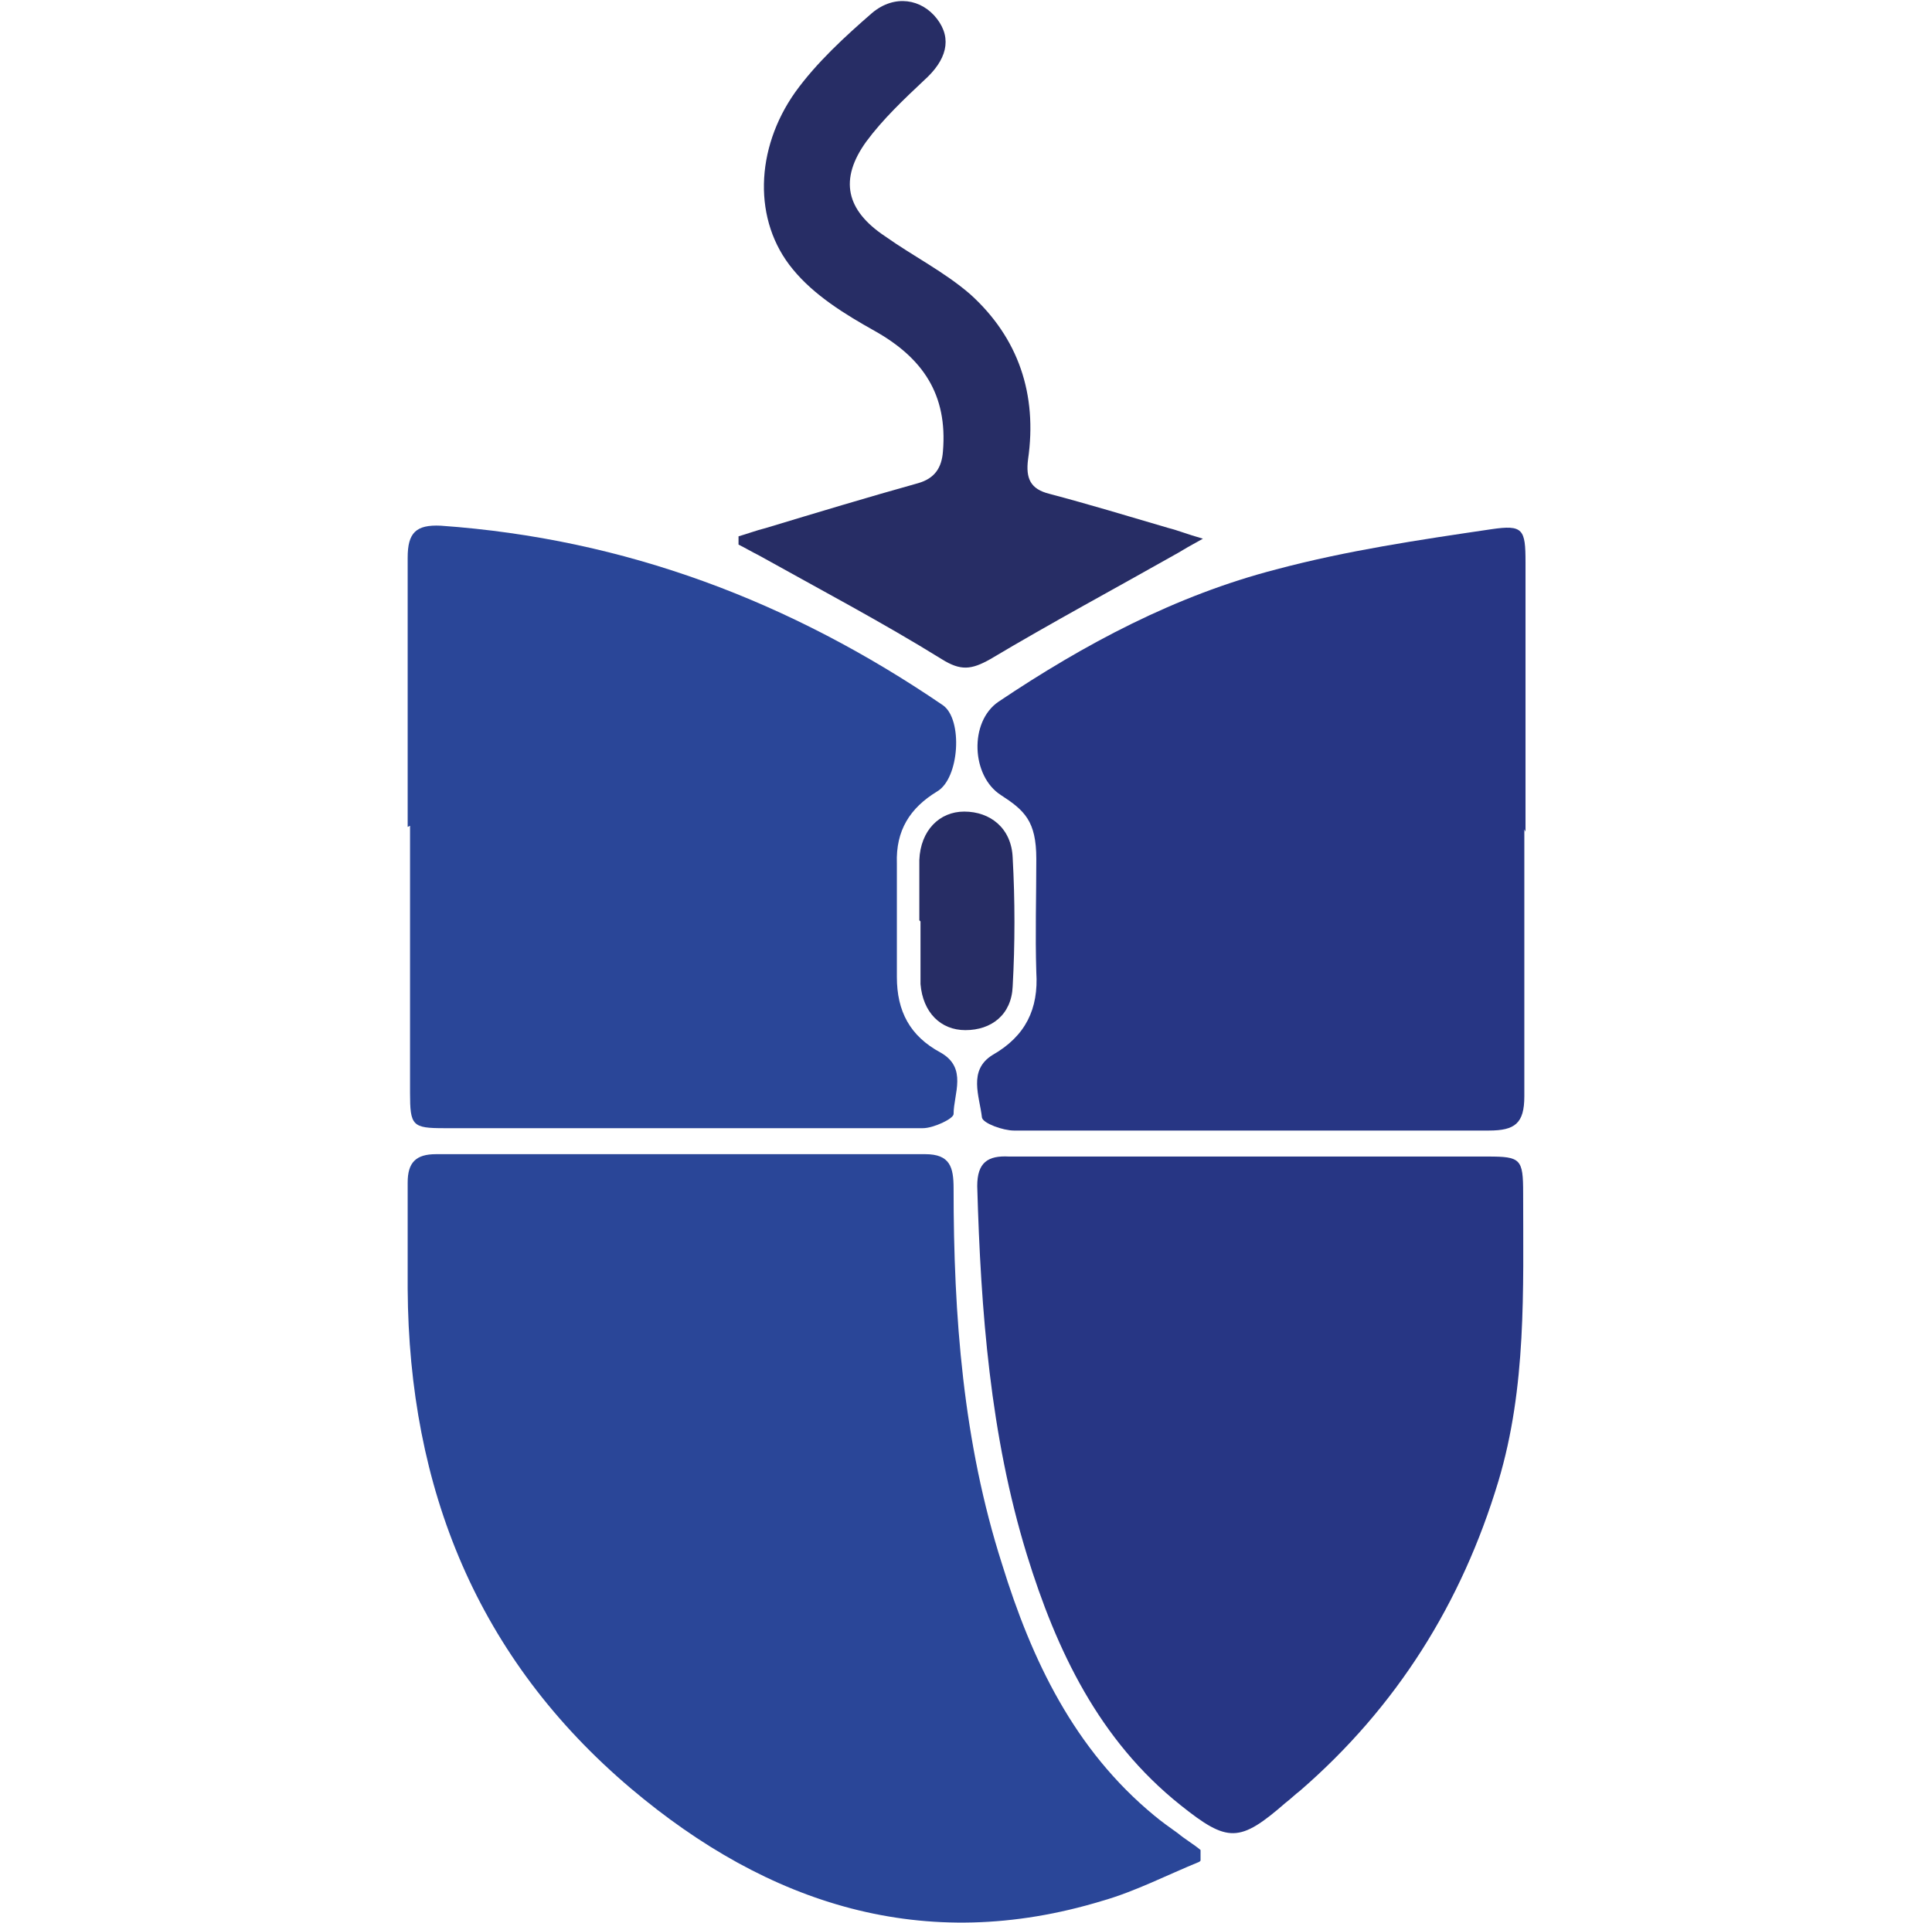 <?xml version="1.0" encoding="UTF-8"?>
<svg xmlns="http://www.w3.org/2000/svg" version="1.1" viewBox="0 0 163.5 162.8">
  <defs>
    <style>
      .cls-1 {
        fill: #2a4698;
      }

      .cls-2 {
        fill: #273684;
      }

      .cls-3 {
        fill: #272d65;
      }
    </style>
  </defs>
  <!-- Generator: Adobe Illustrator 28.7.1, SVG Export Plug-In . SVG Version: 1.2.0 Build 142)  -->
  <g>
    <g id="Capa_1">
      <g id="Capa_5">
        <g>
          <path class="cls-1" d="M101.5,157.6c-2.7,1.1-5.4,2.5-8.2,3.3-15.1,4.6-28.3.3-39.9-9.5-13-11-18.8-25.4-18.9-42.3,0-3,0-6,0-9,0-1.7.7-2.4,2.4-2.4,13.8,0,27.6,0,41.4,0,2.1,0,2.4,1.1,2.4,2.9,0,10.8.8,21.5,4.1,31.8,2.5,8.1,6.1,15.7,12.9,21.3.6.5,1.3,1,2,1.5.6.5,1.3.9,1.9,1.4,0,.3,0,.6,0,.9h0Z"/>
          <path class="cls-2" d="M105.8,97.9c6.7,0,13.4,0,20.1,0,2.8,0,3,.2,3,3.1,0,8.2.3,16.4-2.1,24.4-3.1,10.3-8.6,19.1-16.8,26.2-.4.3-.8.7-1.2,1-3.9,3.4-4.9,3.4-8.9.2-6.9-5.5-10.5-13.1-13-21.2-3.1-10.1-3.9-20.6-4.2-31.2,0-2,.9-2.6,2.7-2.5,6.8,0,13.6,0,20.4,0h0Z"/>
          <path class="cls-1" d="M34.5,70c0-7.6,0-15.2,0-22.8,0-2.1.7-2.8,2.8-2.7,15.6,1.1,29.6,6.4,42.5,15.2,1.7,1.2,1.4,6.2-.5,7.3-2.3,1.4-3.5,3.3-3.4,6.1,0,3.2,0,6.4,0,9.6,0,2.9,1.1,5,3.7,6.4,2.3,1.3,1.1,3.5,1.1,5.2,0,.4-1.7,1.2-2.6,1.2-13.5,0-27,0-40.5,0-2.7,0-2.9-.2-2.9-3,0-7.5,0-15.1,0-22.6h0,0Z"/>
          <path class="cls-2" d="M129,70.2c0,7.5,0,15.1,0,22.6,0,2.3-.8,2.9-3,2.9-13.4,0-26.8,0-40.2,0-.9,0-2.6-.6-2.7-1.1-.2-1.8-1.2-4,.9-5.3,2.8-1.6,3.9-3.9,3.7-7-.1-3.2,0-6.4,0-9.6s-1-4.1-3-5.4c-2.5-1.6-2.7-6.2-.2-7.9,7.3-4.9,15-9,23.5-11.2,6-1.6,12.1-2.5,18.2-3.4,2.7-.4,2.9,0,2.9,2.8,0,7.6,0,15.2,0,22.8h0Z"/>
          <path class="cls-3" d="M62.5,45.4c.7-.2,1.5-.5,2.3-.7,4.3-1.3,8.6-2.6,12.9-3.8,1.4-.4,2-1.3,2.1-2.7.4-4.8-1.7-7.9-5.8-10.2-2.5-1.4-5.1-3-6.9-5.2-3.4-4.1-3.2-10.2.2-15,1.8-2.5,4.2-4.7,6.5-6.7,1.9-1.6,4.2-1.2,5.5.5,1.3,1.7.8,3.5-1.1,5.2-1.7,1.6-3.5,3.3-4.9,5.2-2.3,3.2-1.7,5.8,1.6,8,2.4,1.7,5,3,7.2,4.9,4.1,3.7,5.7,8.5,4.9,14-.2,1.6.2,2.5,1.8,2.9,3.4.9,6.7,1.9,10.1,2.9.8.2,1.5.5,2.9.9-1.1.6-1.6.9-2.1,1.2-5.3,3-10.7,5.9-15.9,9-1.6.9-2.5,1-4.1,0-5-3.1-10.3-5.9-15.5-8.8-.6-.3-1.1-.6-1.7-.9,0-.2,0-.4,0-.7h0Z"/>
          <path class="cls-3" d="M77.8,77.9c0-1.7,0-3.4,0-5.1.1-2.5,1.7-4.1,3.8-4.1,2.2,0,4,1.4,4.1,3.9.2,3.6.2,7.3,0,10.9-.1,2.4-1.8,3.7-4,3.7-2.1,0-3.6-1.5-3.8-3.9,0-.1,0-.3,0-.4v-4.9h0Z"/>
        </g>
      </g>
    </g>
  </g>
</svg>